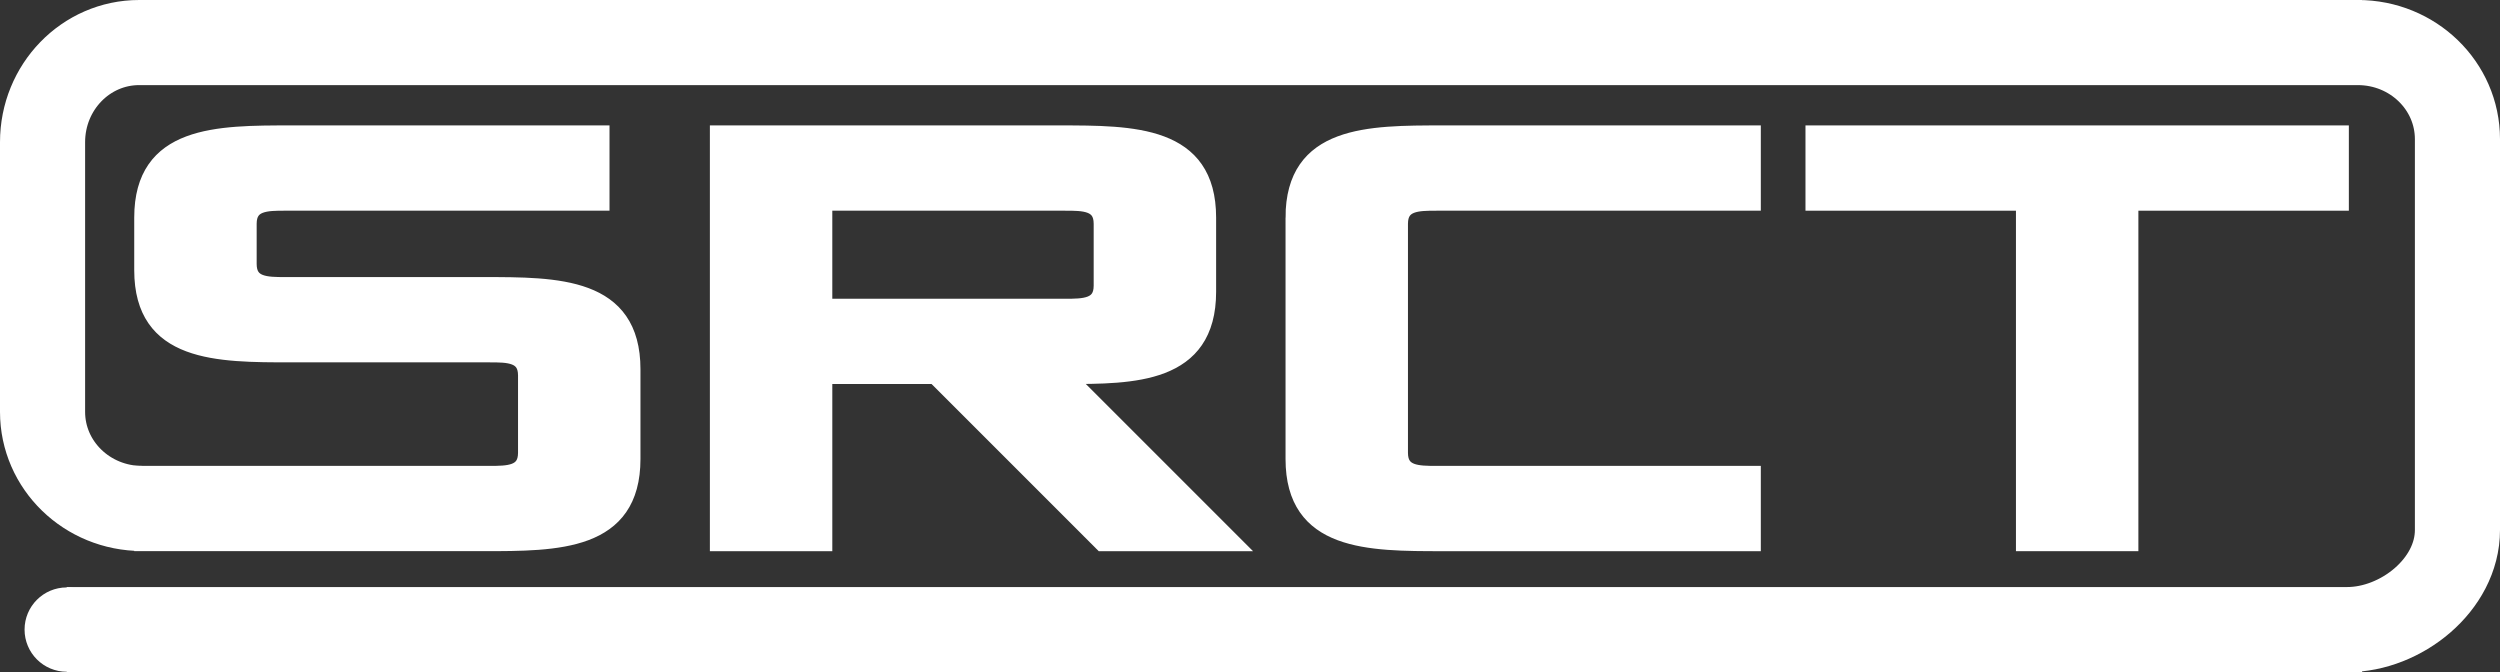 <?xml version="1.0" encoding="UTF-8" standalone="no"?>
<!-- Generator: Adobe Illustrator 16.0.0, SVG Export Plug-In . SVG Version: 6.00 Build 0)  -->

<svg
   xmlns:dc="http://purl.org/dc/elements/1.1/"
   xmlns:cc="http://creativecommons.org/ns#"
   xmlns:rdf="http://www.w3.org/1999/02/22-rdf-syntax-ns#"
   xmlns:svg="http://www.w3.org/2000/svg"
   xmlns="http://www.w3.org/2000/svg"
   xmlns:sodipodi="http://sodipodi.sourceforge.net/DTD/sodipodi-0.dtd"
   xmlns:inkscape="http://www.inkscape.org/namespaces/inkscape"
   version="1.1"
   id="Layer_1"
   x="0px"
   y="0px"
   width="290.799"
   height="78.184"
   viewBox="0 0 290.799 78.184"
   enable-background="new 0 0 300 100"
   xml:space="preserve"
   inkscape:version="0.91 r13725"
   sodipodi:docname="SRCT_rectangle_notext.svg"
   inkscape:export-filename="/tmp/SRCT_rectangle_lg.png"
   inkscape:export-xdpi="309.51001"
   inkscape:export-ydpi="309.51001"><rect x="0" y="0" width="290.799" height="78.184" fill="#333333" stroke="none"/><defs
     id="defs79" /><sodipodi:namedview
     pagecolor="#ffffff"
     bordercolor="#666666"
     borderopacity="1"
     objecttolerance="10"
     gridtolerance="10"
     guidetolerance="10"
     inkscape:pageopacity="0"
     inkscape:pageshadow="2"
     inkscape:window-width="1920"
     inkscape:window-height="1011"
     id="namedview77"
     showgrid="false"
     inkscape:zoom="4.8521487"
     inkscape:cx="145.3995"
     inkscape:cy="33.328565"
     inkscape:window-x="0"
     inkscape:window-y="27"
     inkscape:window-maximized="1"
     inkscape:current-layer="Layer_1"
     fit-margin-bottom="0"
     fit-margin-top="0"
     fit-margin-left="0"
     fit-margin-right="0" /><path
     stroke-miterlimit="10"
     d="m 16.614,55.191 40.323,0 c 2.16,0 4.32,0 4.32,-2.52 l 0,-9.001 c 0,-2.52 -2.16,-2.52 -4.32,-2.52 l -23.042,0 c -8.641,0 -17.281,0 -17.281,-9.721 l 0,-6.121 c 0,-9.721 8.641,-9.721 17.281,-9.721 l 36.003,0 0,7.92 -36.723,0 c -2.16,0 -4.32,0 -4.32,2.521 l 0,4.68 c 0,2.52 2.16,2.52 4.32,2.52 l 23.042,0 c 8.641,0 17.281,0 17.281,9.721 l 0,10.441 c 0,9.721 -8.641,9.721 -17.281,9.721 l -39.603,0 0,-7.92 z"
     id="path3"
     inkscape:connector-curvature="0"
     style="fill:#fff;stroke:#fff;stroke-width:2;stroke-miterlimit:10" /><path
     stroke-miterlimit="10"
     d="m 128.217,63.113 -19.442,-19.443 -12.961,0 0,19.442 -12.241,0 0,-47.524 39.604,0 c 8.641,0 17.281,0 17.281,9.721 l 0,8.641 c 0,9.721 -8.641,9.721 -16.562,9.721 l 19.442,19.442 -15.121,0 z M 123.896,35.75 c 2.16,0 4.32,0 4.32,-2.521 l 0,-7.2 c 0,-2.521 -2.16,-2.521 -4.32,-2.521 l -28.083,0 0,12.242 28.083,0 z"
     id="path5"
     inkscape:connector-curvature="0"
     style="fill:#fff;stroke:#fff;stroke-width:2;stroke-miterlimit:10" /><path
     stroke-miterlimit="10"
     d="m 150.532,25.309 c 0,-9.721 8.642,-9.721 17.282,-9.721 l 36.003,0 0,7.92 -36.724,0 c -2.16,0 -4.32,0 -4.32,2.521 l 0,26.642 c 0,2.52 2.16,2.52 4.32,2.52 l 36.724,0 0,7.922 -36.002,0 c -8.641,0 -17.282,0 -17.282,-9.721 l 0,-28.083 z"
     id="path7"
     inkscape:connector-curvature="0"
     style="fill:#fff;stroke:#fff;stroke-width:2;stroke-miterlimit:10" /><path
     stroke-miterlimit="10"
     d="m 211.012,15.588 61.205,0 0,7.92 -24.481,0 0,39.604 -12.241,0 0,-39.604 -24.482,0 0,-7.92 z"
     id="path9"
     inkscape:connector-curvature="0"
     style="fill:#fff;stroke:#fff;stroke-width:2;stroke-miterlimit:10" /><path
     stroke-miterlimit="10"
     d="m 7.763,73.234 266.991,0 -1.717,0 c 6.213,0 12.812,-5.182 12.812,-11.588 l 0,-45.458 c 0,-6.213 -5.182,-11.238 -11.588,-11.238 l 0.492,0 -258.565,0 C 9.976,4.95 4.95,10.132 4.95,16.538 l 0,31.37 c 0,6.213 5.183,11.238 11.588,11.238"
     id="path71"
     inkscape:connector-curvature="0"
     style="fill:none;stroke:#fff;stroke-width:9.9;stroke-linejoin:bevel;stroke-miterlimit:10;stroke-dasharray:none"
     sodipodi:nodetypes="cscssccsssc" /><circle
     id="circle73"
     style="fill:#fff"
     r="4.906"
     cy="73.234"
     cx="7.763" /></svg>